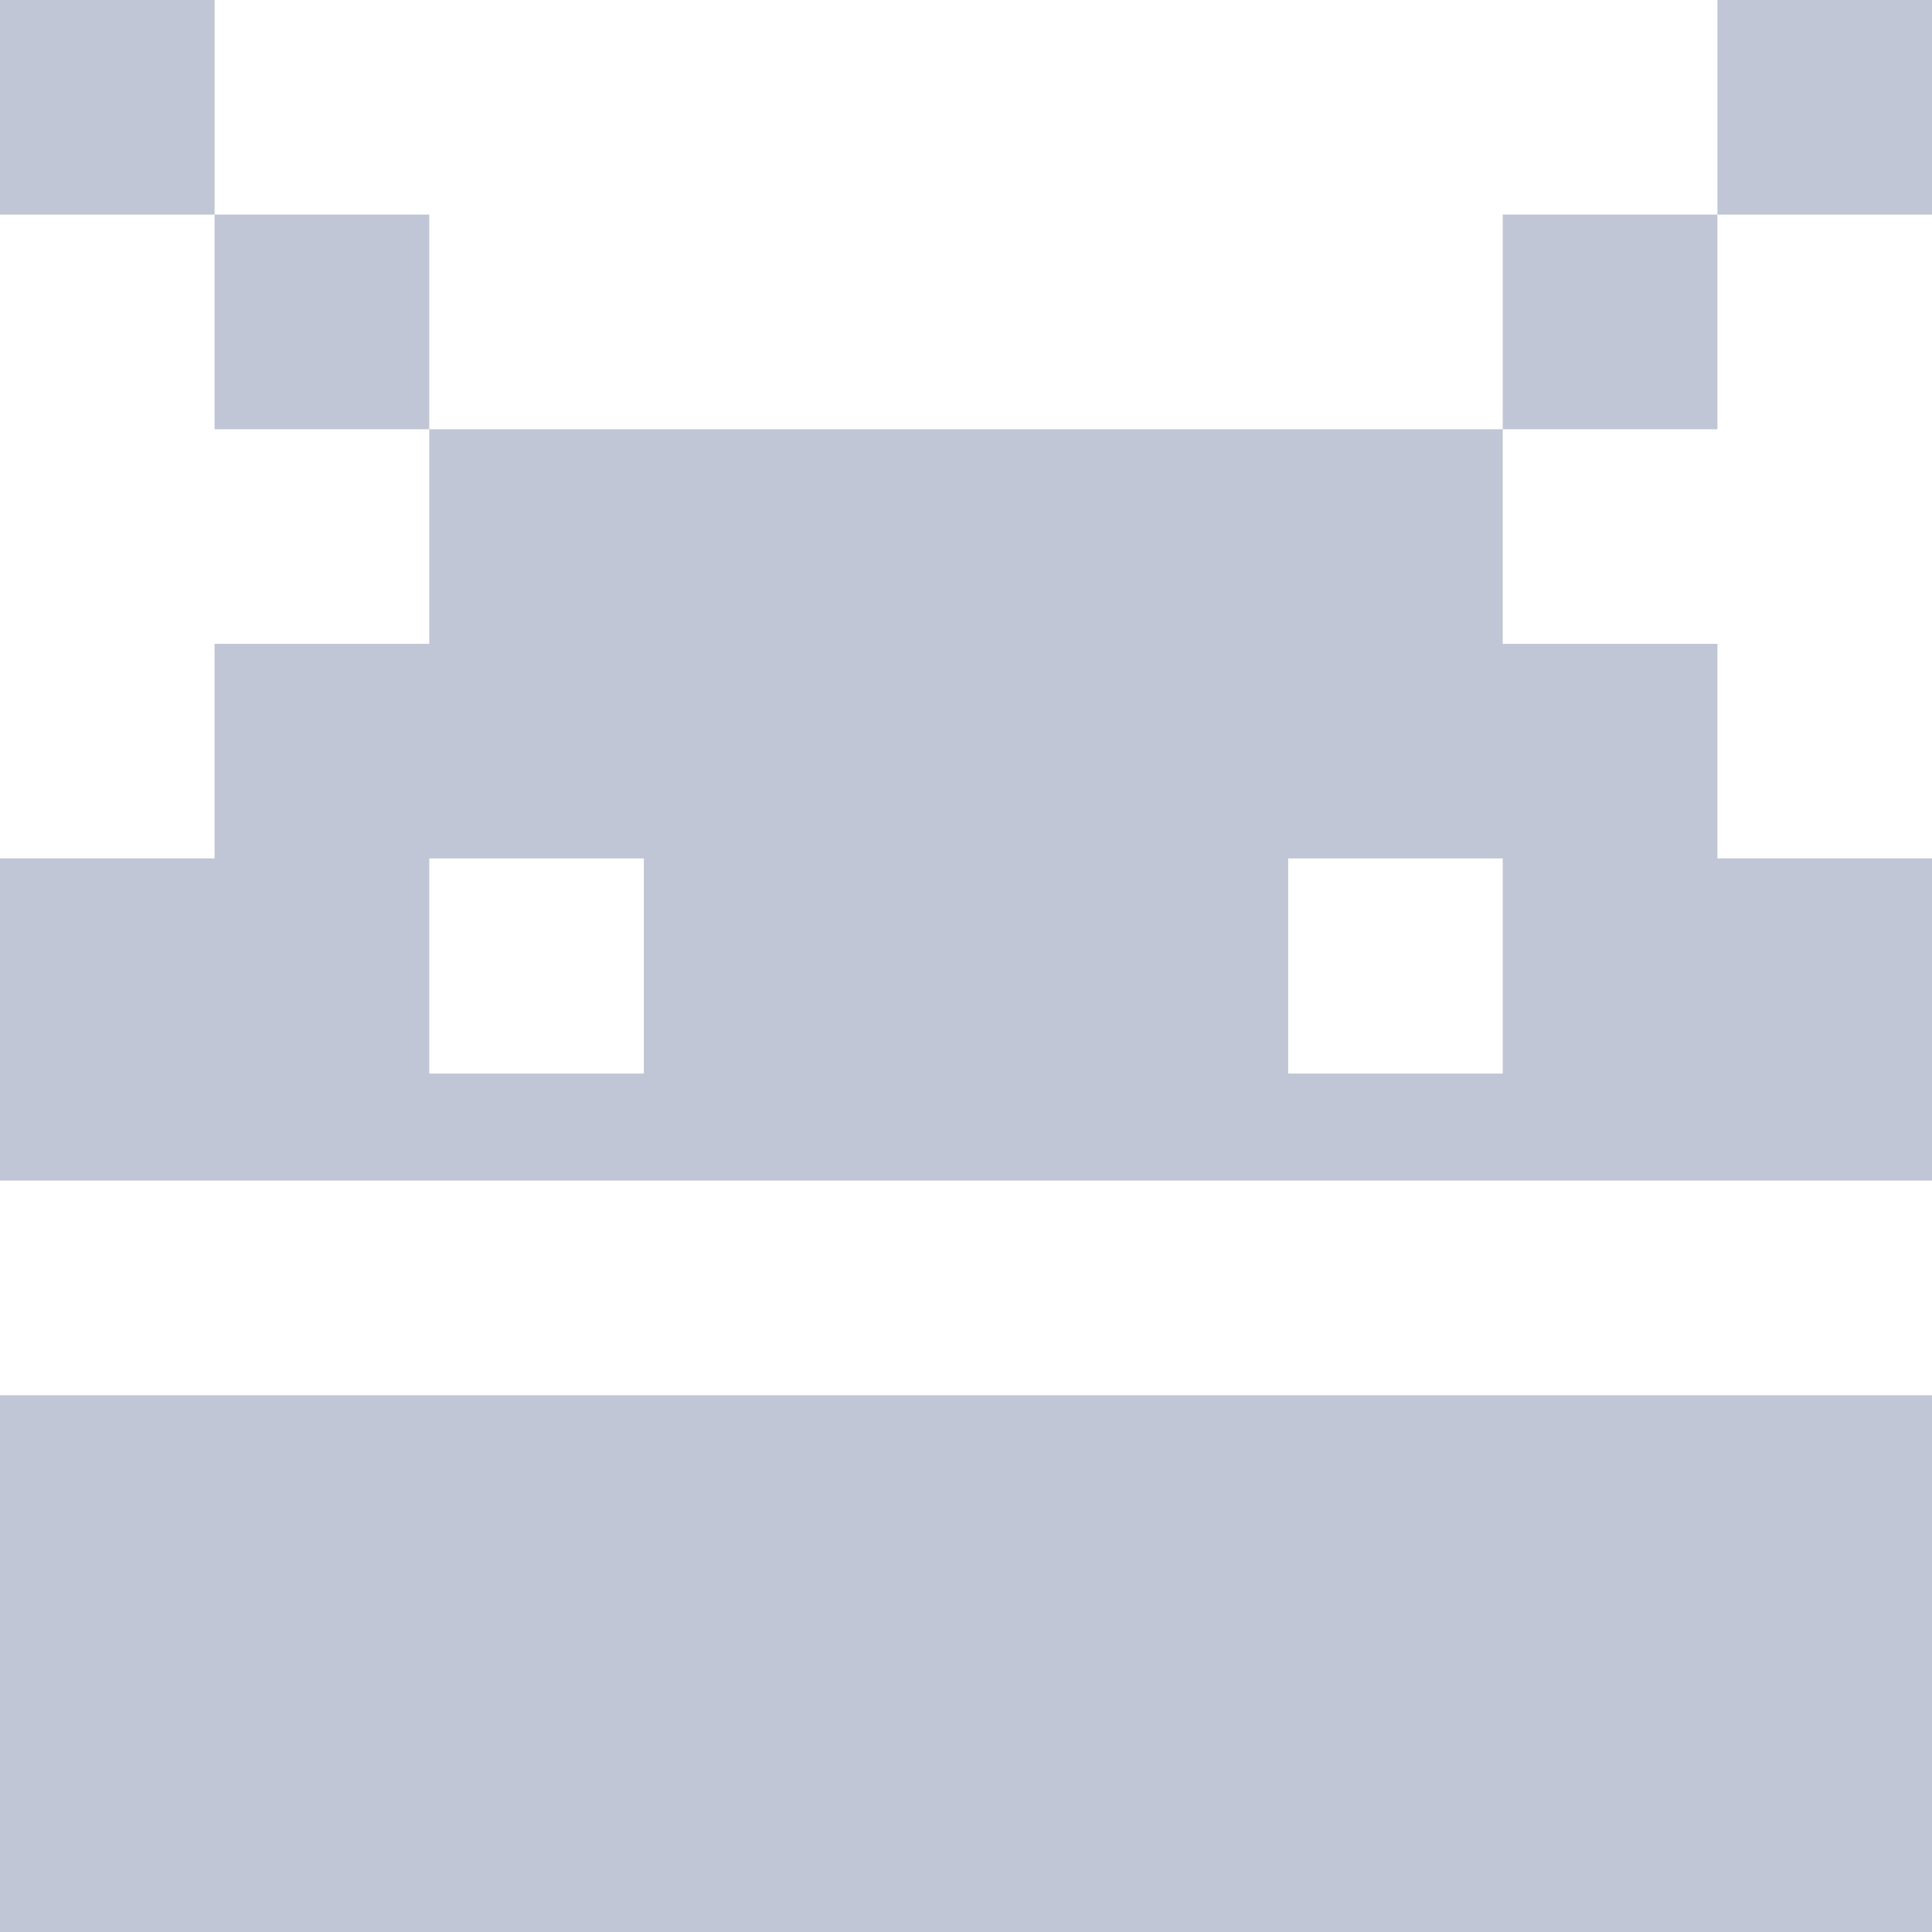 
<svg xmlns="http://www.w3.org/2000/svg" xmlns:xlink="http://www.w3.org/1999/xlink" width="16px" height="16px" viewBox="0 0 16 16" version="1.1">
<g id="surface1">
<path style=" stroke:none;fill-rule:evenodd;fill:#c1c6d6;fill-opacity:1;" d="M 0 0 L 0 1.777 L 1.777 1.777 L 1.777 0 Z M 1.777 1.777 L 1.777 3.555 L 3.555 3.555 L 3.555 1.777 Z M 12.445 3.555 L 14.223 3.555 L 14.223 1.777 L 12.445 1.777 Z M 14.223 1.777 L 16 1.777 L 16 0 L 14.223 0 Z M 0 11.555 L 0 16 L 16 16 L 16 11.555 Z M 3.555 7.109 L 5.332 7.109 L 5.332 8.891 L 3.555 8.891 Z M 3.555 3.555 L 3.555 5.332 L 1.777 5.332 L 1.777 7.109 L 0 7.109 L 0 9.777 L 16 9.777 L 16 7.109 L 14.223 7.109 L 14.223 5.332 L 12.445 5.332 L 12.445 3.555 Z M 10.668 7.109 L 12.445 7.109 L 12.445 8.891 L 10.668 8.891 Z M 10.668 7.109 "/>
</g>
</svg>
